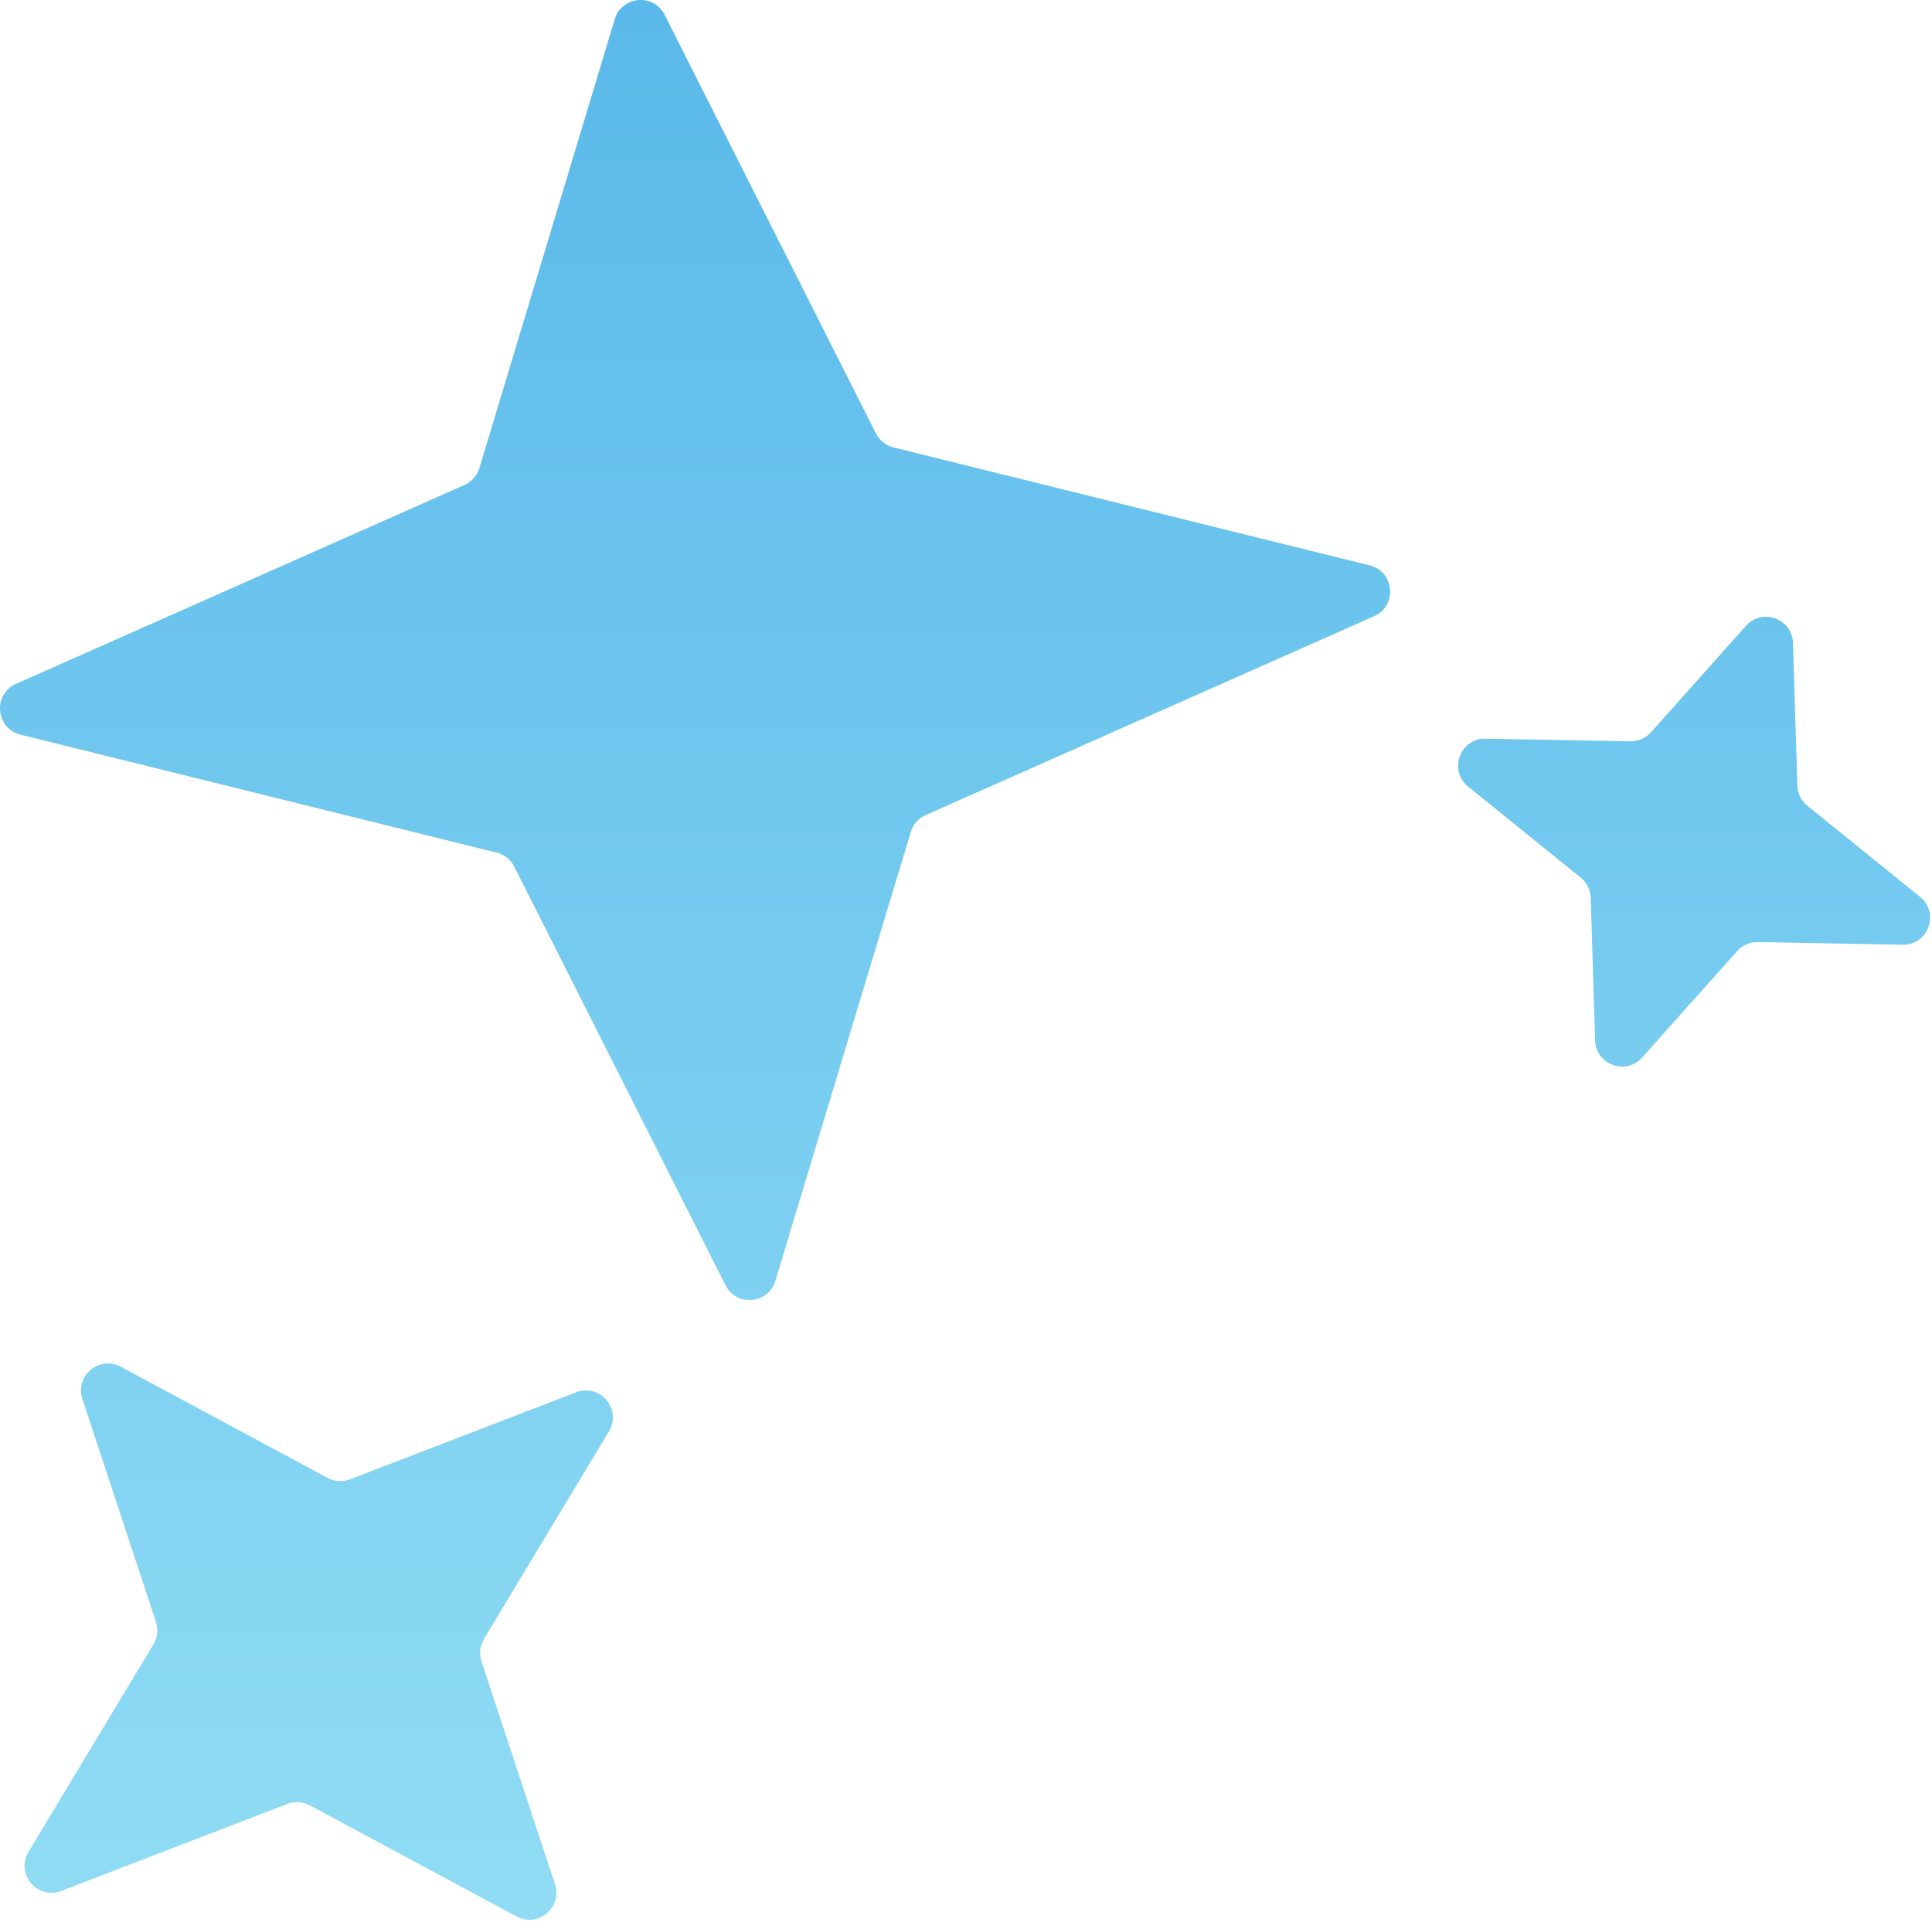 <svg width="215" height="214" viewBox="0 0 215 214" fill="none" xmlns="http://www.w3.org/2000/svg">
<path d="M68.412 2.134C69.195 -0.46 72.742 -0.77 73.963 1.649L97.472 48.223C97.866 49.004 98.581 49.573 99.429 49.783L152.421 62.91C155.195 63.597 155.528 67.406 152.915 68.564L103.008 90.693C102.209 91.047 101.605 91.733 101.352 92.569L86.287 142.519C85.505 145.113 81.958 145.423 80.737 143.005L57.227 96.43C56.834 95.65 56.119 95.08 55.27 94.87L2.279 81.743C-0.495 81.056 -0.828 77.247 1.784 76.089L51.691 53.96C52.49 53.606 53.095 52.92 53.347 52.084L68.412 2.134Z" fill="url(#paint0_linear)"/>
<path d="M194.296 69.634C196.101 67.611 199.45 68.83 199.533 71.54L200.016 87.413C200.042 88.287 200.449 89.106 201.129 89.655L213.661 99.785C215.882 101.58 214.575 105.17 211.72 105.118L195.608 104.822C194.734 104.806 193.897 105.172 193.315 105.824L182.742 117.674C180.937 119.697 177.587 118.477 177.505 115.767L177.022 99.894C176.995 99.02 176.589 98.201 175.909 97.652L163.377 87.522C161.156 85.727 162.462 82.137 165.318 82.19L181.429 82.485C182.303 82.501 183.141 82.135 183.723 81.483L194.296 69.634Z" fill="url(#paint1_linear)"/>
<path d="M13.44 152.074C11.052 150.79 8.321 153.082 9.17 155.656L17.356 180.47C17.63 181.3 17.528 182.209 17.077 182.958L3.17 206.056C1.697 208.502 4.153 211.429 6.818 210.403L31.98 200.718C32.796 200.404 33.708 200.462 34.478 200.876L57.494 213.246C59.882 214.53 62.613 212.238 61.763 209.664L53.577 184.85C53.303 184.02 53.405 183.111 53.856 182.362L67.763 159.264C69.236 156.818 66.781 153.891 64.115 154.917L38.953 164.602C38.137 164.916 37.225 164.858 36.455 164.444L13.44 152.074Z" fill="url(#paint2_linear)"/>
<defs>
<linearGradient id="paint0_linear" x1="107.391" y1="0" x2="107.391" y2="213.614" gradientUnits="userSpaceOnUse">
<stop stop-color="#5AB9EA"/>
<stop offset="1" stop-color="#90DCF4"/>
</linearGradient>
<linearGradient id="paint1_linear" x1="107.391" y1="0" x2="107.391" y2="213.614" gradientUnits="userSpaceOnUse">
<stop stop-color="#5AB9EA"/>
<stop offset="1" stop-color="#90DCF4"/>
</linearGradient>
<linearGradient id="paint2_linear" x1="107.391" y1="0" x2="107.391" y2="213.614" gradientUnits="userSpaceOnUse">
<stop stop-color="#5AB9EA"/>
<stop offset="1" stop-color="#90DCF4"/>
</linearGradient>
</defs>
</svg>
